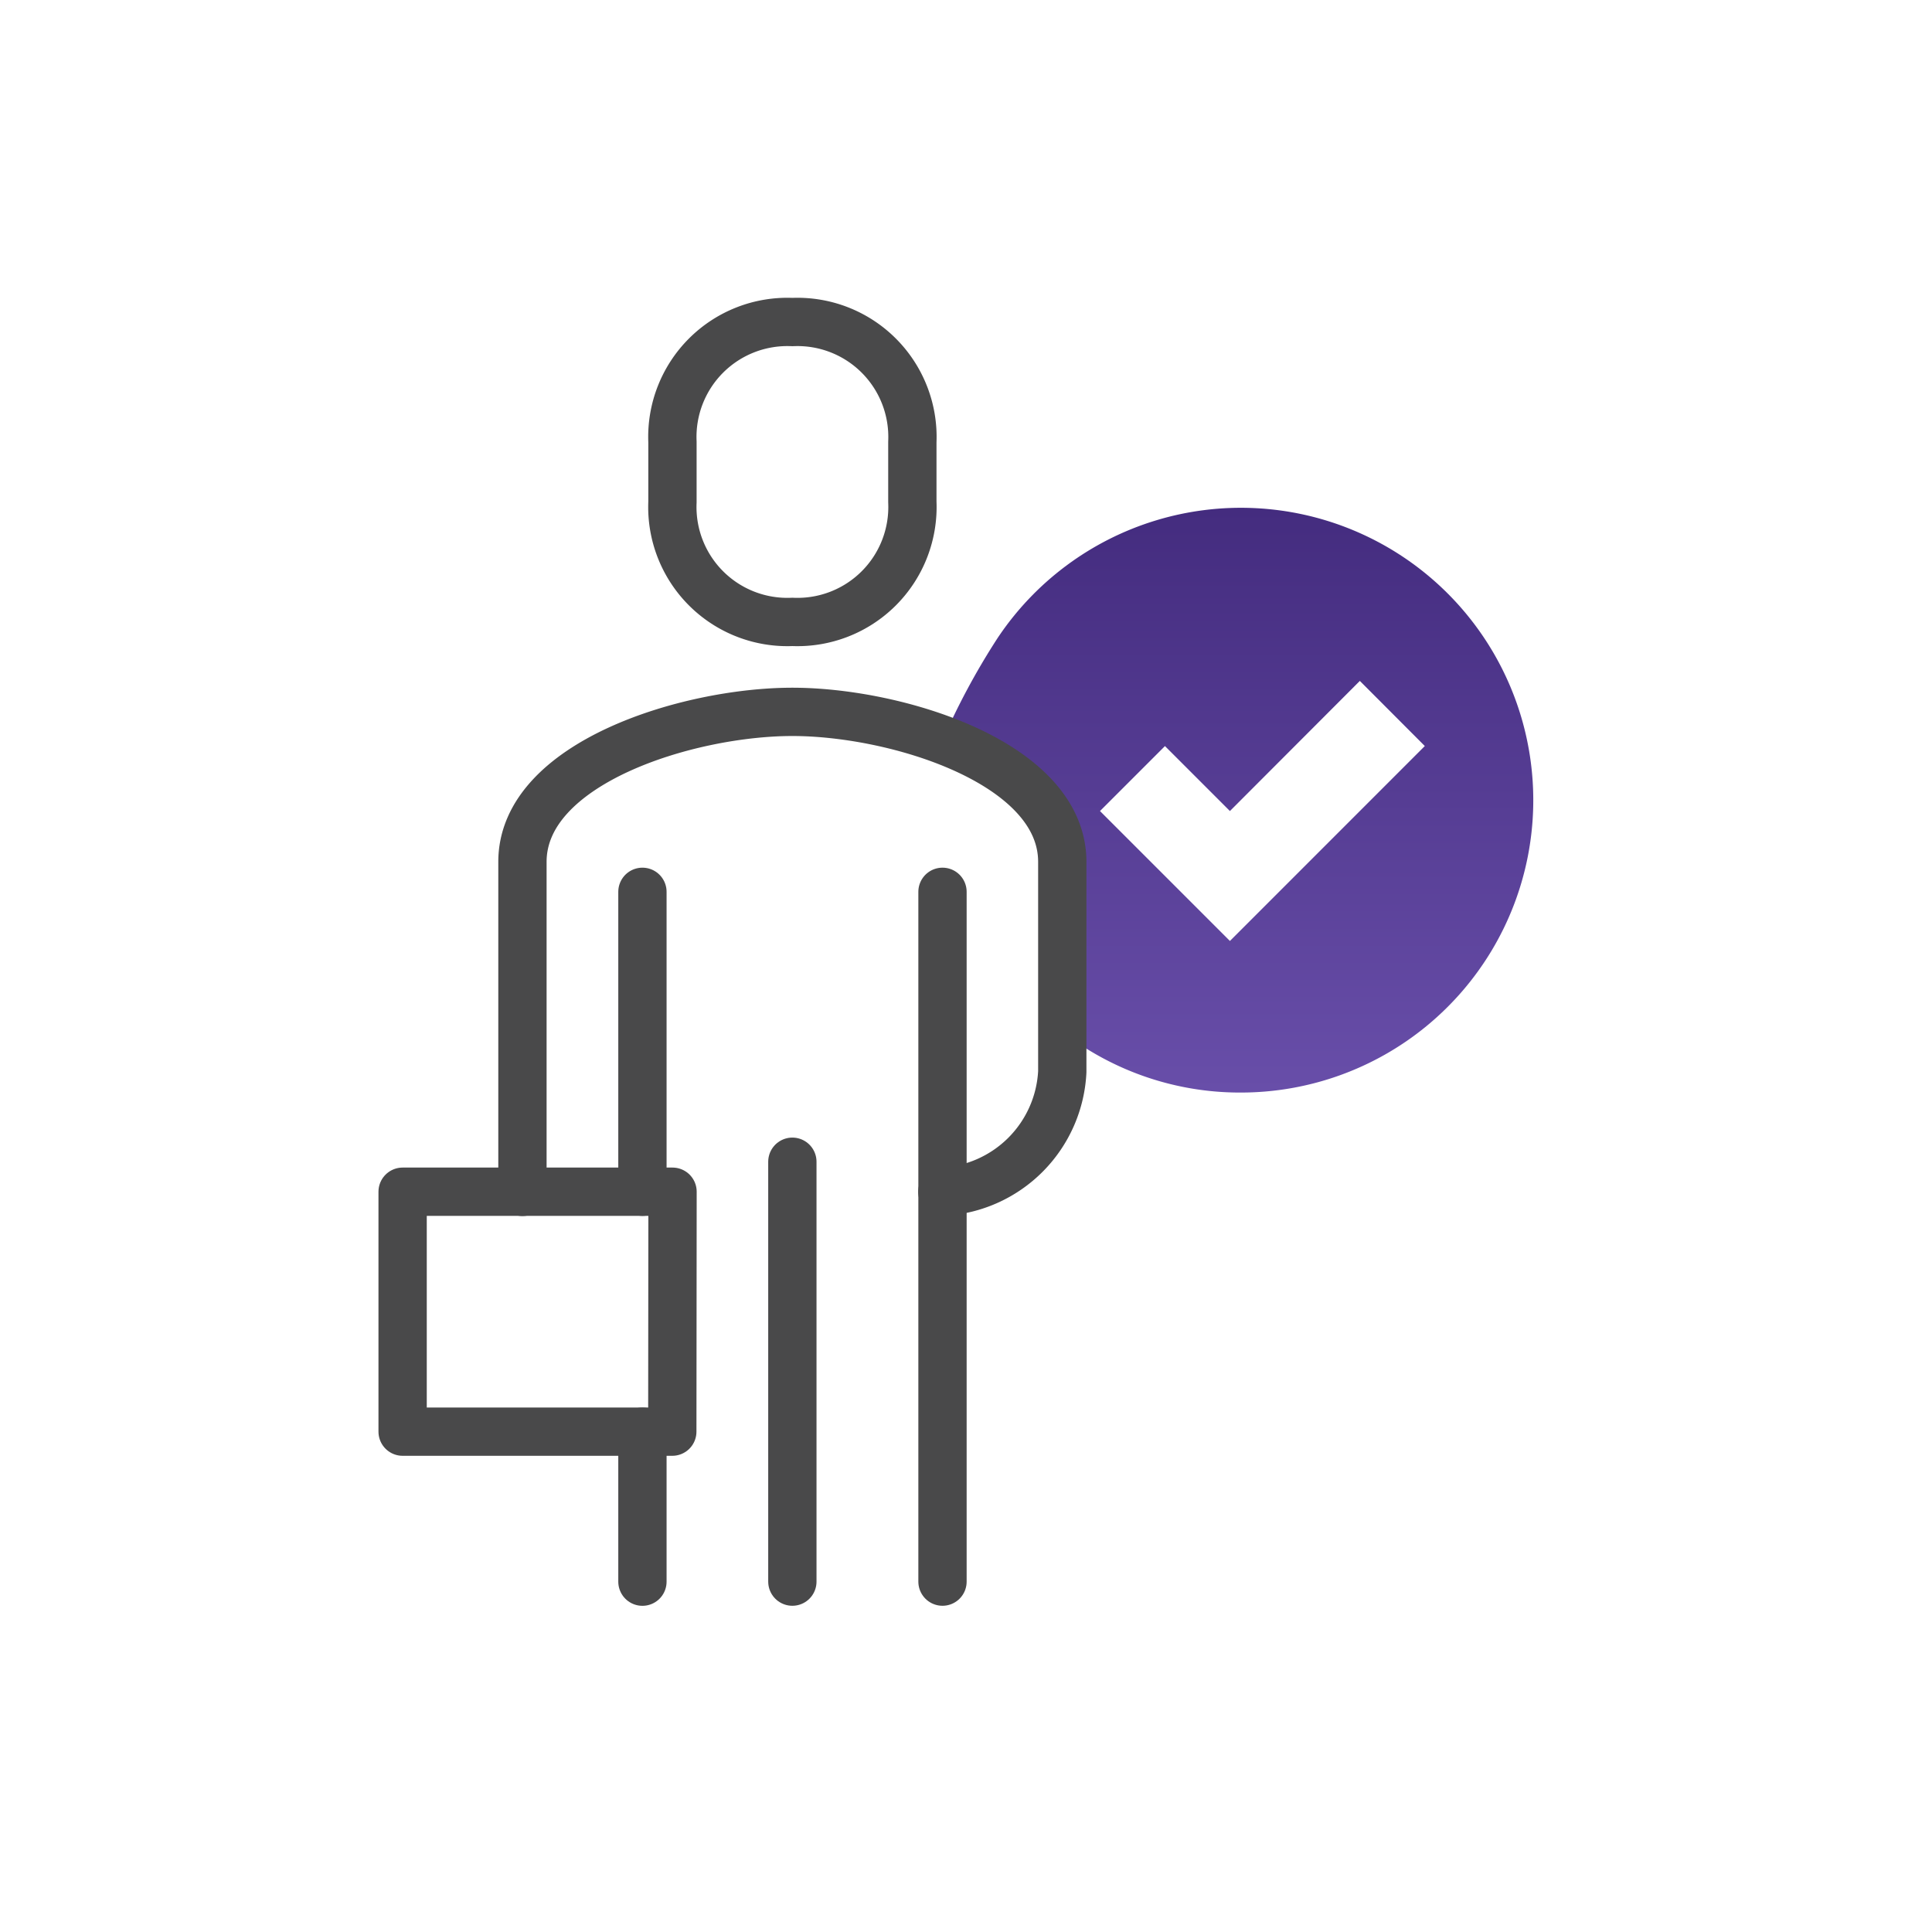 <svg xmlns="http://www.w3.org/2000/svg" xmlns:xlink="http://www.w3.org/1999/xlink" width="48" height="48" viewBox="0 0 48 48">
  <defs>
    <linearGradient id="linear-gradient" x1="0.5" x2="0.5" y2="1" gradientUnits="objectBoundingBox">
      <stop offset="0" stop-color="#442c7f"/>
      <stop offset="1" stop-color="#684ea9"/>
    </linearGradient>
  </defs>
  <g id="Group_31090" data-name="Group 31090" transform="translate(-20 -949)">
    <rect id="Rectangle_400" data-name="Rectangle 400" width="48" height="48" transform="translate(20 949)" fill="none"/>
    <g id="Group_617" data-name="Group 617" transform="translate(-117 -40)">
      <rect id="Rectangle_387" data-name="Rectangle 387" width="40" height="40" transform="translate(141 993)" fill="none"/>
      <g id="Group_31085" data-name="Group 31085" transform="translate(-3628.11 -130.741)">
        <path id="Exclusion_2" data-name="Exclusion 2" d="M7.441,14.527a7.2,7.2,0,0,1-4.407-1.489c0-.007,0-.115,0-.293,0-.971-.007-3.924,0-3.947a3,3,0,0,0-1.543-2.31A4.738,4.738,0,0,0,0,5.851,17.549,17.549,0,0,1,1.4,3.235,7.264,7.264,0,1,1,7.441,14.527ZM5.558,5.919h0L3.944,7.533l3.228,3.228,4.842-4.843L10.4,4.3,7.172,7.533,5.558,5.919Z" transform="translate(3788.495 1132.358)" fill="url(#linear-gradient)"/>
        <path id="path466" d="M1429.095-2226.739a3.142,3.142,0,0,0,2.98-2.98v-5.216c0-2.461-4.118-3.726-6.706-3.726s-6.706,1.264-6.706,3.726v8.2" transform="translate(2359.427 3376.088)" fill="none" stroke="#49494a" stroke-linecap="round" stroke-linejoin="round" stroke-width="1.2"/>
        <path id="path468" d="M1568-2157.523v-17.138" transform="translate(2220.526 3316.559)" fill="none" stroke="#49494a" stroke-linecap="round" stroke-linejoin="round" stroke-width="1.2"/>
        <path id="path470" d="M1461.33-2174.661v7.451" transform="translate(2319.741 3316.559)" fill="none" stroke="#49494a" stroke-linecap="round" stroke-linejoin="round" stroke-width="1.2"/>
        <path id="path472" d="M1514.663-2078.661v10.432" transform="translate(2270.133 3227.265)" fill="none" stroke="#49494a" stroke-linecap="round" stroke-linejoin="round" stroke-width="1.2"/>
        <path id="path474" d="M1461.33-1982.661v3.726" transform="translate(2319.741 3137.972)" fill="none" stroke="#49494a" stroke-linecap="round" stroke-linejoin="round" stroke-width="1.2"/>
        <path id="path476" d="M1382.7-2062.034H1376v-5.961h6.706Z" transform="translate(2399.113 3217.344)" fill="none" stroke="#49494a" stroke-linejoin="round" stroke-width="1.2"/>
        <path id="path478" d="M1474.977-2369.876a2.857,2.857,0,0,0,2.98-2.98v-1.49a2.857,2.857,0,0,0-2.98-2.98,2.857,2.857,0,0,0-2.98,2.98v1.49A2.857,2.857,0,0,0,1474.977-2369.876Z" transform="translate(2309.82 3505.068)" fill="none" stroke="#49494a" stroke-linejoin="round" stroke-width="1.2"/>
      </g>
    </g>
  </g>
</svg>

